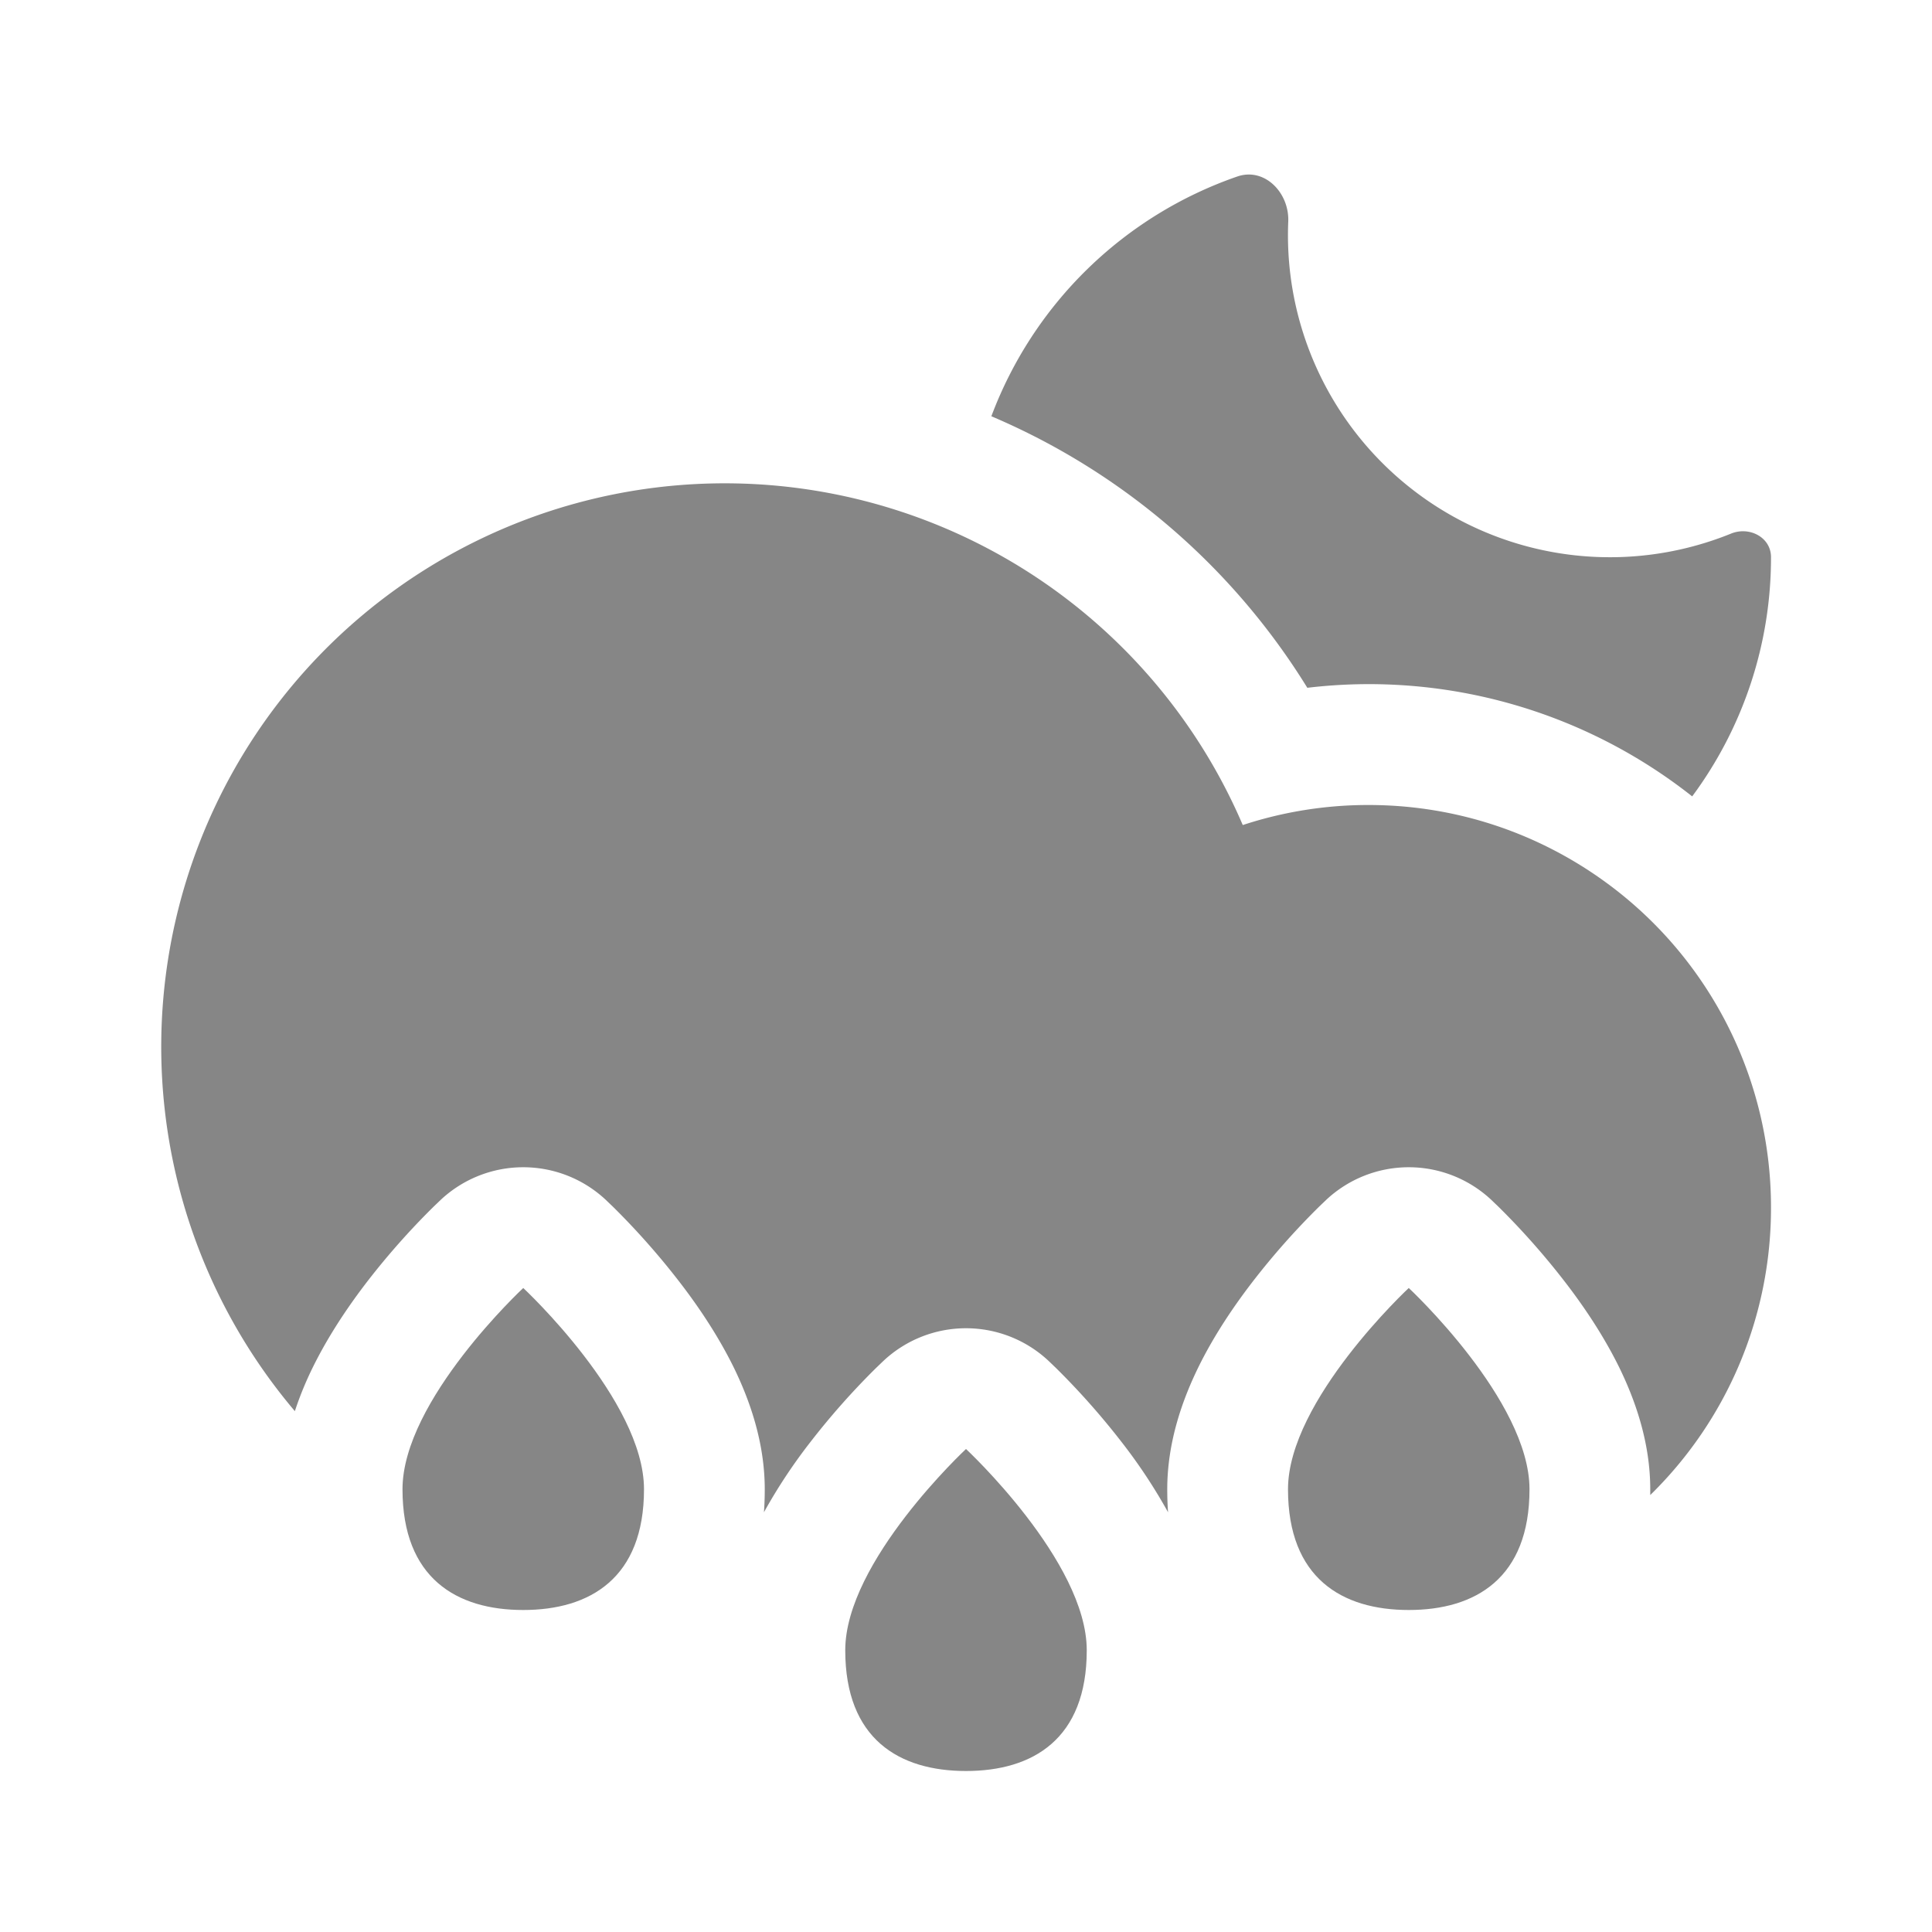 <svg width="24" height="24" fill="none" xmlns="http://www.w3.org/2000/svg">
    <path d="M21.021 9.893a6.478 6.478 0 0 0-4.781-1.349 8.53 8.53 0 0 0-3.925-3.373 5.014 5.014 0 0 1 3.054-2.978c.34-.118.65.202.634.562a4 4 0 0 0 5.502 3.873c.228-.092.495.047.495.293a4.978 4.978 0 0 1-.979 2.972ZM3.663 17.53a7 7 0 1 1 11.775-7.281A4.994 4.994 0 0 1 17 10c1.102 0 2.12.357 2.947.96A4.993 4.993 0 0 1 22 15a4.985 4.985 0 0 1-1.5 3.572V18.5c0-.596-.196-1.127-.388-1.519-.2-.405-.45-.77-.674-1.06a9.285 9.285 0 0 0-.822-.929l-.094-.09a1.5 1.5 0 0 0-2.044 0l-.094.09a9.285 9.285 0 0 0-.822.928c-.224.291-.475.656-.674 1.061-.192.392-.388.923-.388 1.519 0 .095.003.191.01.286a6.7 6.7 0 0 0-.572-.866 9.285 9.285 0 0 0-.822-.928l-.094-.09a1.5 1.5 0 0 0-2.044 0l-.094.09a9.285 9.285 0 0 0-.822.928 6.701 6.701 0 0 0-.572.866c.007-.095.01-.19.01-.286 0-.596-.196-1.127-.388-1.519-.2-.405-.45-.77-.674-1.06a9.286 9.286 0 0 0-.822-.929l-.094-.09a1.5 1.5 0 0 0-2.044 0l-.094.09a9.286 9.286 0 0 0-.822.928c-.224.291-.474.656-.674 1.061a4.23 4.23 0 0 0-.225.548Z" fill="#868686"/>
    <path d="M12 22c.828 0 1.5-.395 1.5-1.5 0-1.104-1.5-2.5-1.5-2.5s-1.5 1.396-1.5 2.5c0 1.105.672 1.5 1.5 1.5ZM19 18.5c0 1.105-.672 1.5-1.5 1.5s-1.5-.395-1.5-1.5c0-1.104 1.5-2.5 1.5-2.5s1.5 1.396 1.5 2.5ZM6.5 20c.828 0 1.5-.395 1.5-1.5C8 17.396 6.5 16 6.5 16S5 17.396 5 18.5c0 1.105.672 1.5 1.5 1.5Z" fill="#868686"/>
</svg>
